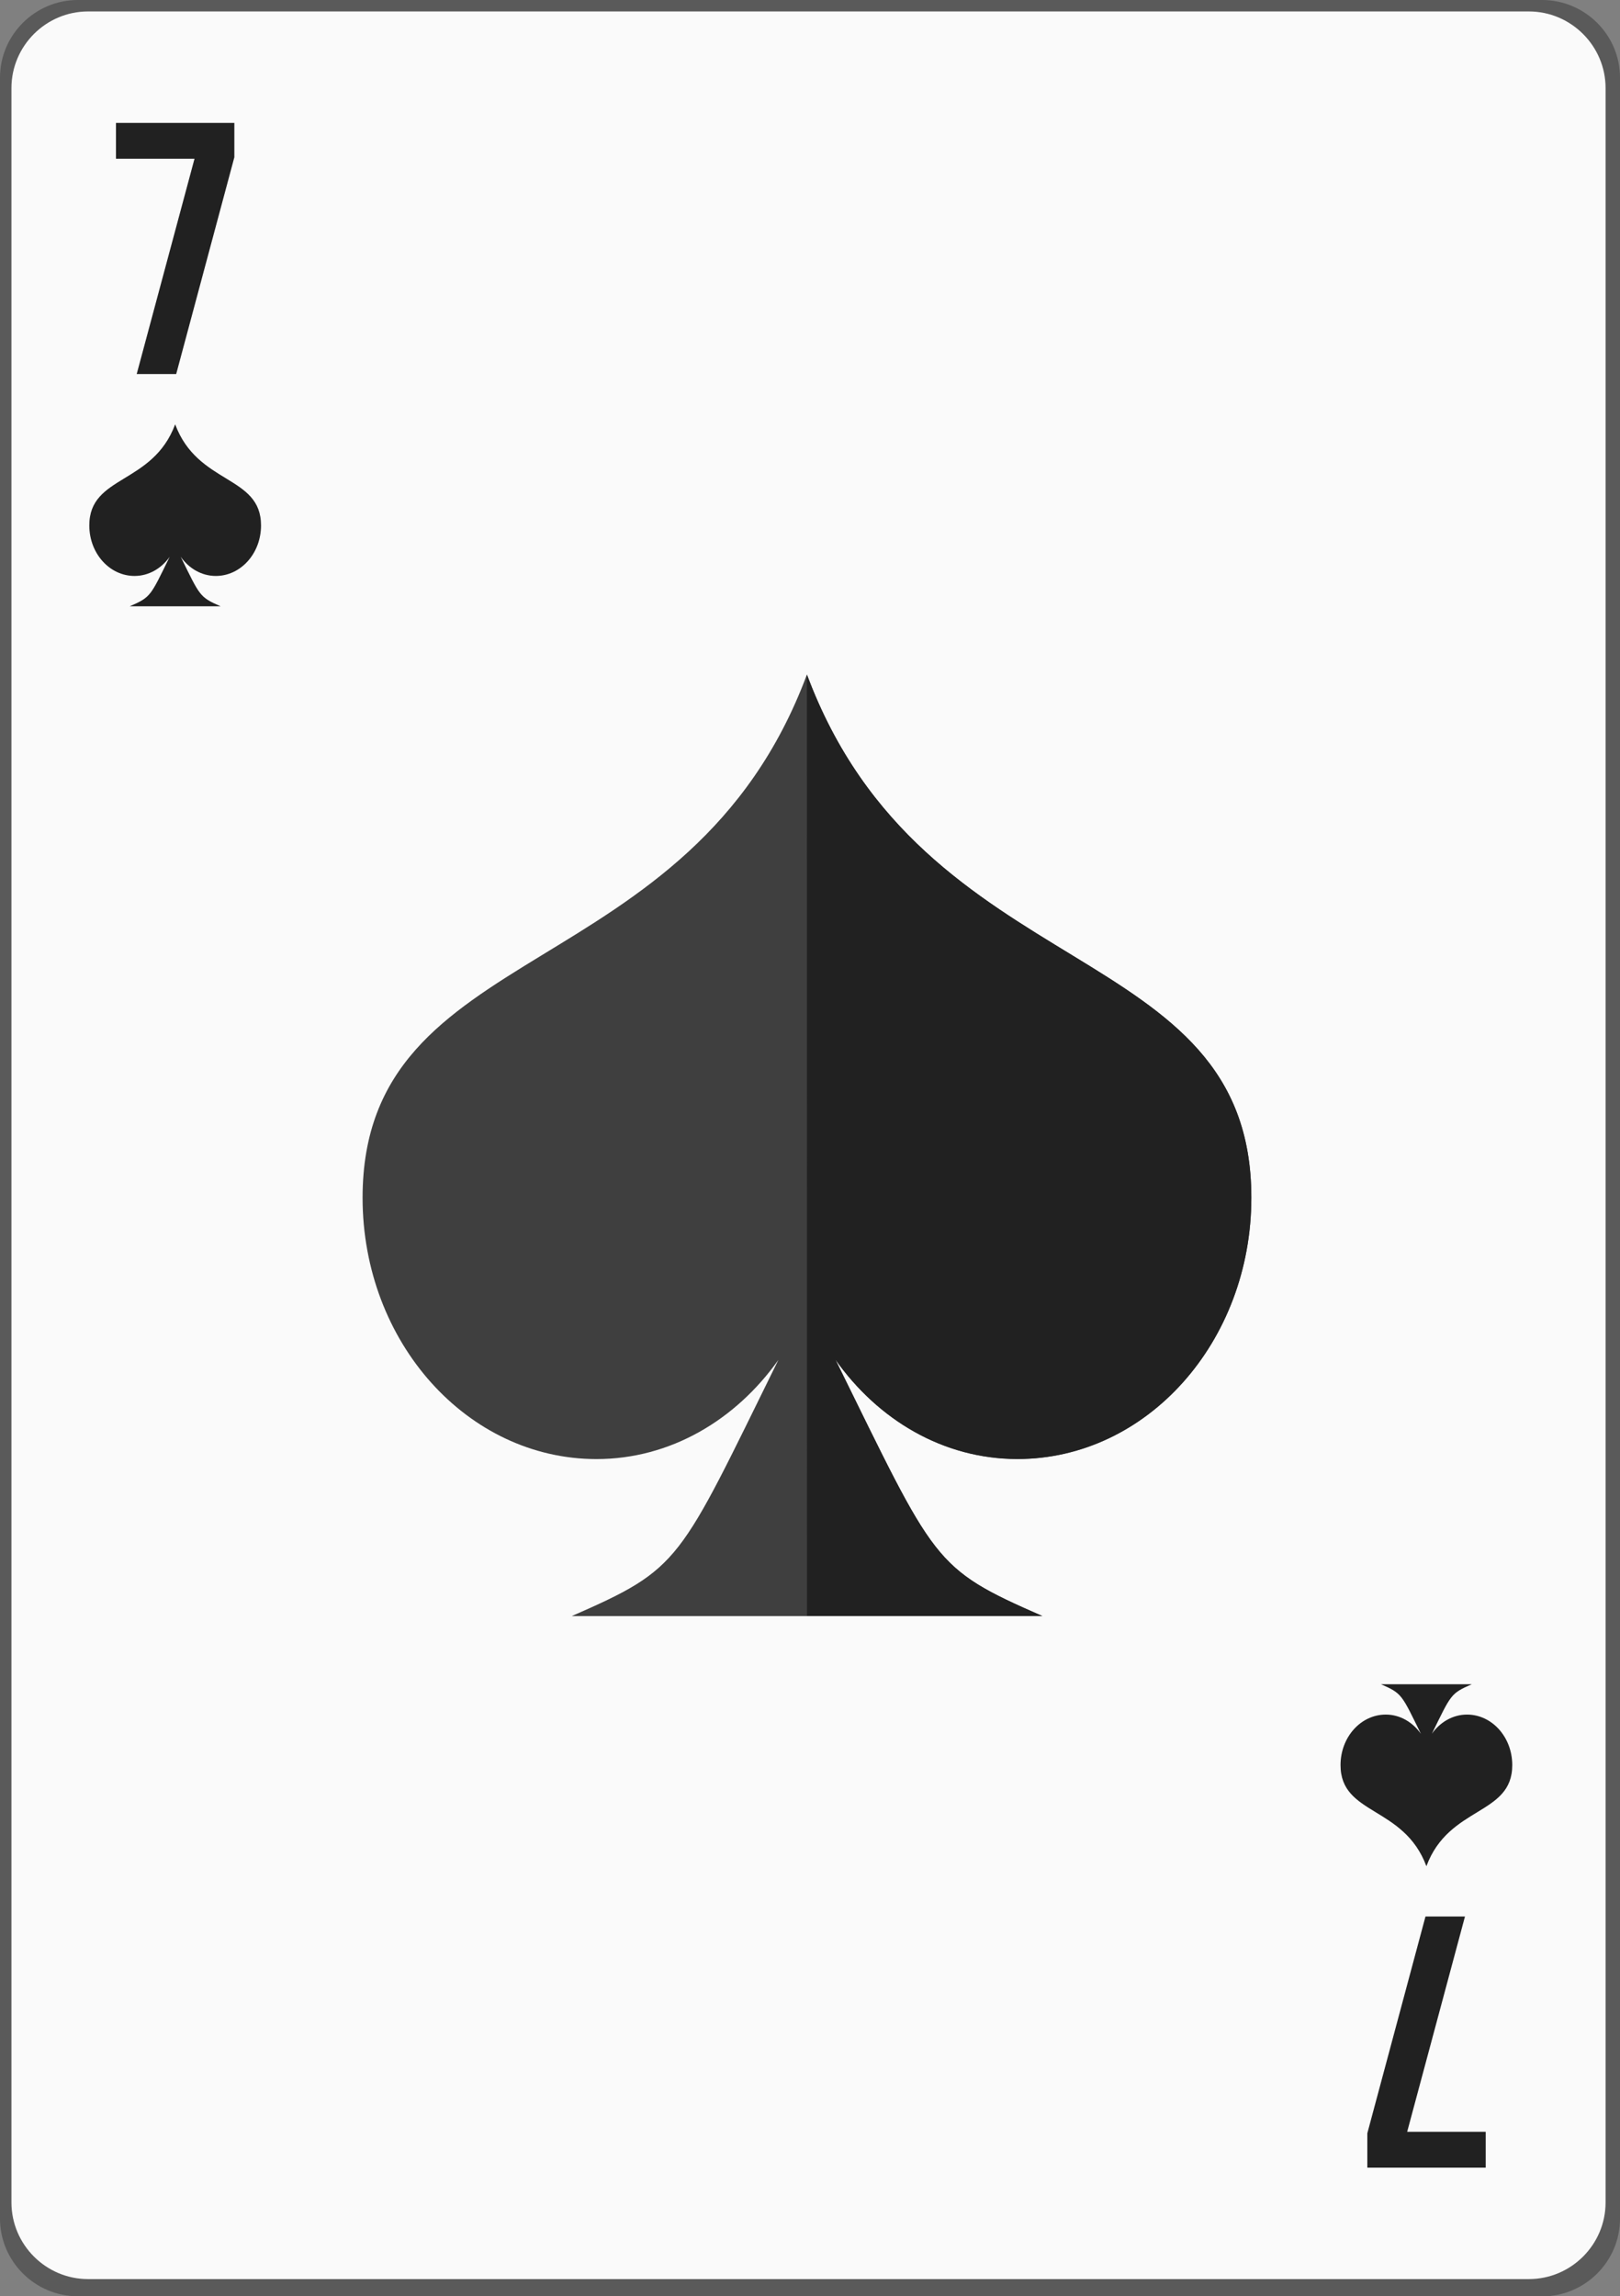 <?xml version="1.0" encoding="UTF-8"?><svg id="a" xmlns="http://www.w3.org/2000/svg" width="141.5" height="200.5" viewBox="0 0 141.5 200.5"><rect x="0" y="0" width="141.5" height="200.5" fill="#808080" stroke="none"/><defs><style>.b{fill:#fafafa;}.c{fill:#3f3f3f;}.d{opacity:.3;}.e{fill:#212121;}</style></defs><path class="d" d="m6.8,200.5C3.06,200.5,0,197.45,0,193.72V6.78C0,3.05,3.06,0,6.8,0h127.89C138.44,0,141.5,3.05,141.5,6.78v186.95c0,3.73-3.06,6.78-6.8,6.78H6.8Z"/><path class="b" d="m7.69,199c-3.68,0-6.69-3.01-6.69-6.69V7.69C1,4.01,4.01,1,7.69,1h125.85c3.68,0,6.7,3.01,6.7,6.69v184.62c0,3.68-3.01,6.69-6.7,6.69H7.69Z"/><path class="e" d="m20.47,13.73l-5.08,18.93h-3.45l5.05-18.8h-6.86v-3.13h10.34v3.01Z"/><path class="e" d="m119.43,186.27l5.08-18.93h3.45l-5.05,18.8h6.86v3.13h-10.34v-3.01Z"/><path class="c" d="m88.87,127.4c11.29,0,20.43-10.21,20.43-22.82h0c0-22.83-28.6-18.27-38.82-45.68-10.21,27.4-38.8,22.84-38.81,45.68,0,12.61,9.15,22.82,20.43,22.82,6.47,0,12.17-3.42,15.89-8.66-8.76,17.78-8.46,18.17-18.05,22.37h41.1c-9.6-4.2-9.3-4.59-18.07-22.39,3.73,5.27,9.42,8.68,15.9,8.68Z"/><path class="e" d="m70.49,141.1h20.55c-9.6-4.2-9.3-4.59-18.07-22.39,3.73,5.27,9.42,8.68,15.9,8.68,11.29,0,20.43-10.21,20.43-22.82h0c0-22.83-28.6-18.27-38.82-45.68"/><path class="e" d="m121.04,149.71c-2.18,0-3.95,1.97-3.95,4.41h0c0,4.41,5.53,3.53,7.5,8.83,1.97-5.3,7.5-4.41,7.5-8.83,0-2.44-1.77-4.41-3.95-4.41-1.25,0-2.35.66-3.07,1.67,1.69-3.44,1.63-3.51,3.49-4.32h-7.94c1.85.81,1.8.89,3.49,4.33-.72-1.02-1.82-1.68-3.07-1.68Z"/><path class="e" d="m18.85,50.29c2.18,0,3.95-1.97,3.95-4.41h0c0-4.41-5.53-3.53-7.5-8.83-1.97,5.3-7.5,4.41-7.5,8.83,0,2.44,1.77,4.41,3.95,4.41,1.25,0,2.35-.66,3.07-1.67-1.69,3.44-1.63,3.51-3.49,4.32h7.94c-1.85-.81-1.8-.89-3.49-4.33.72,1.02,1.82,1.68,3.07,1.68Z"/></svg>